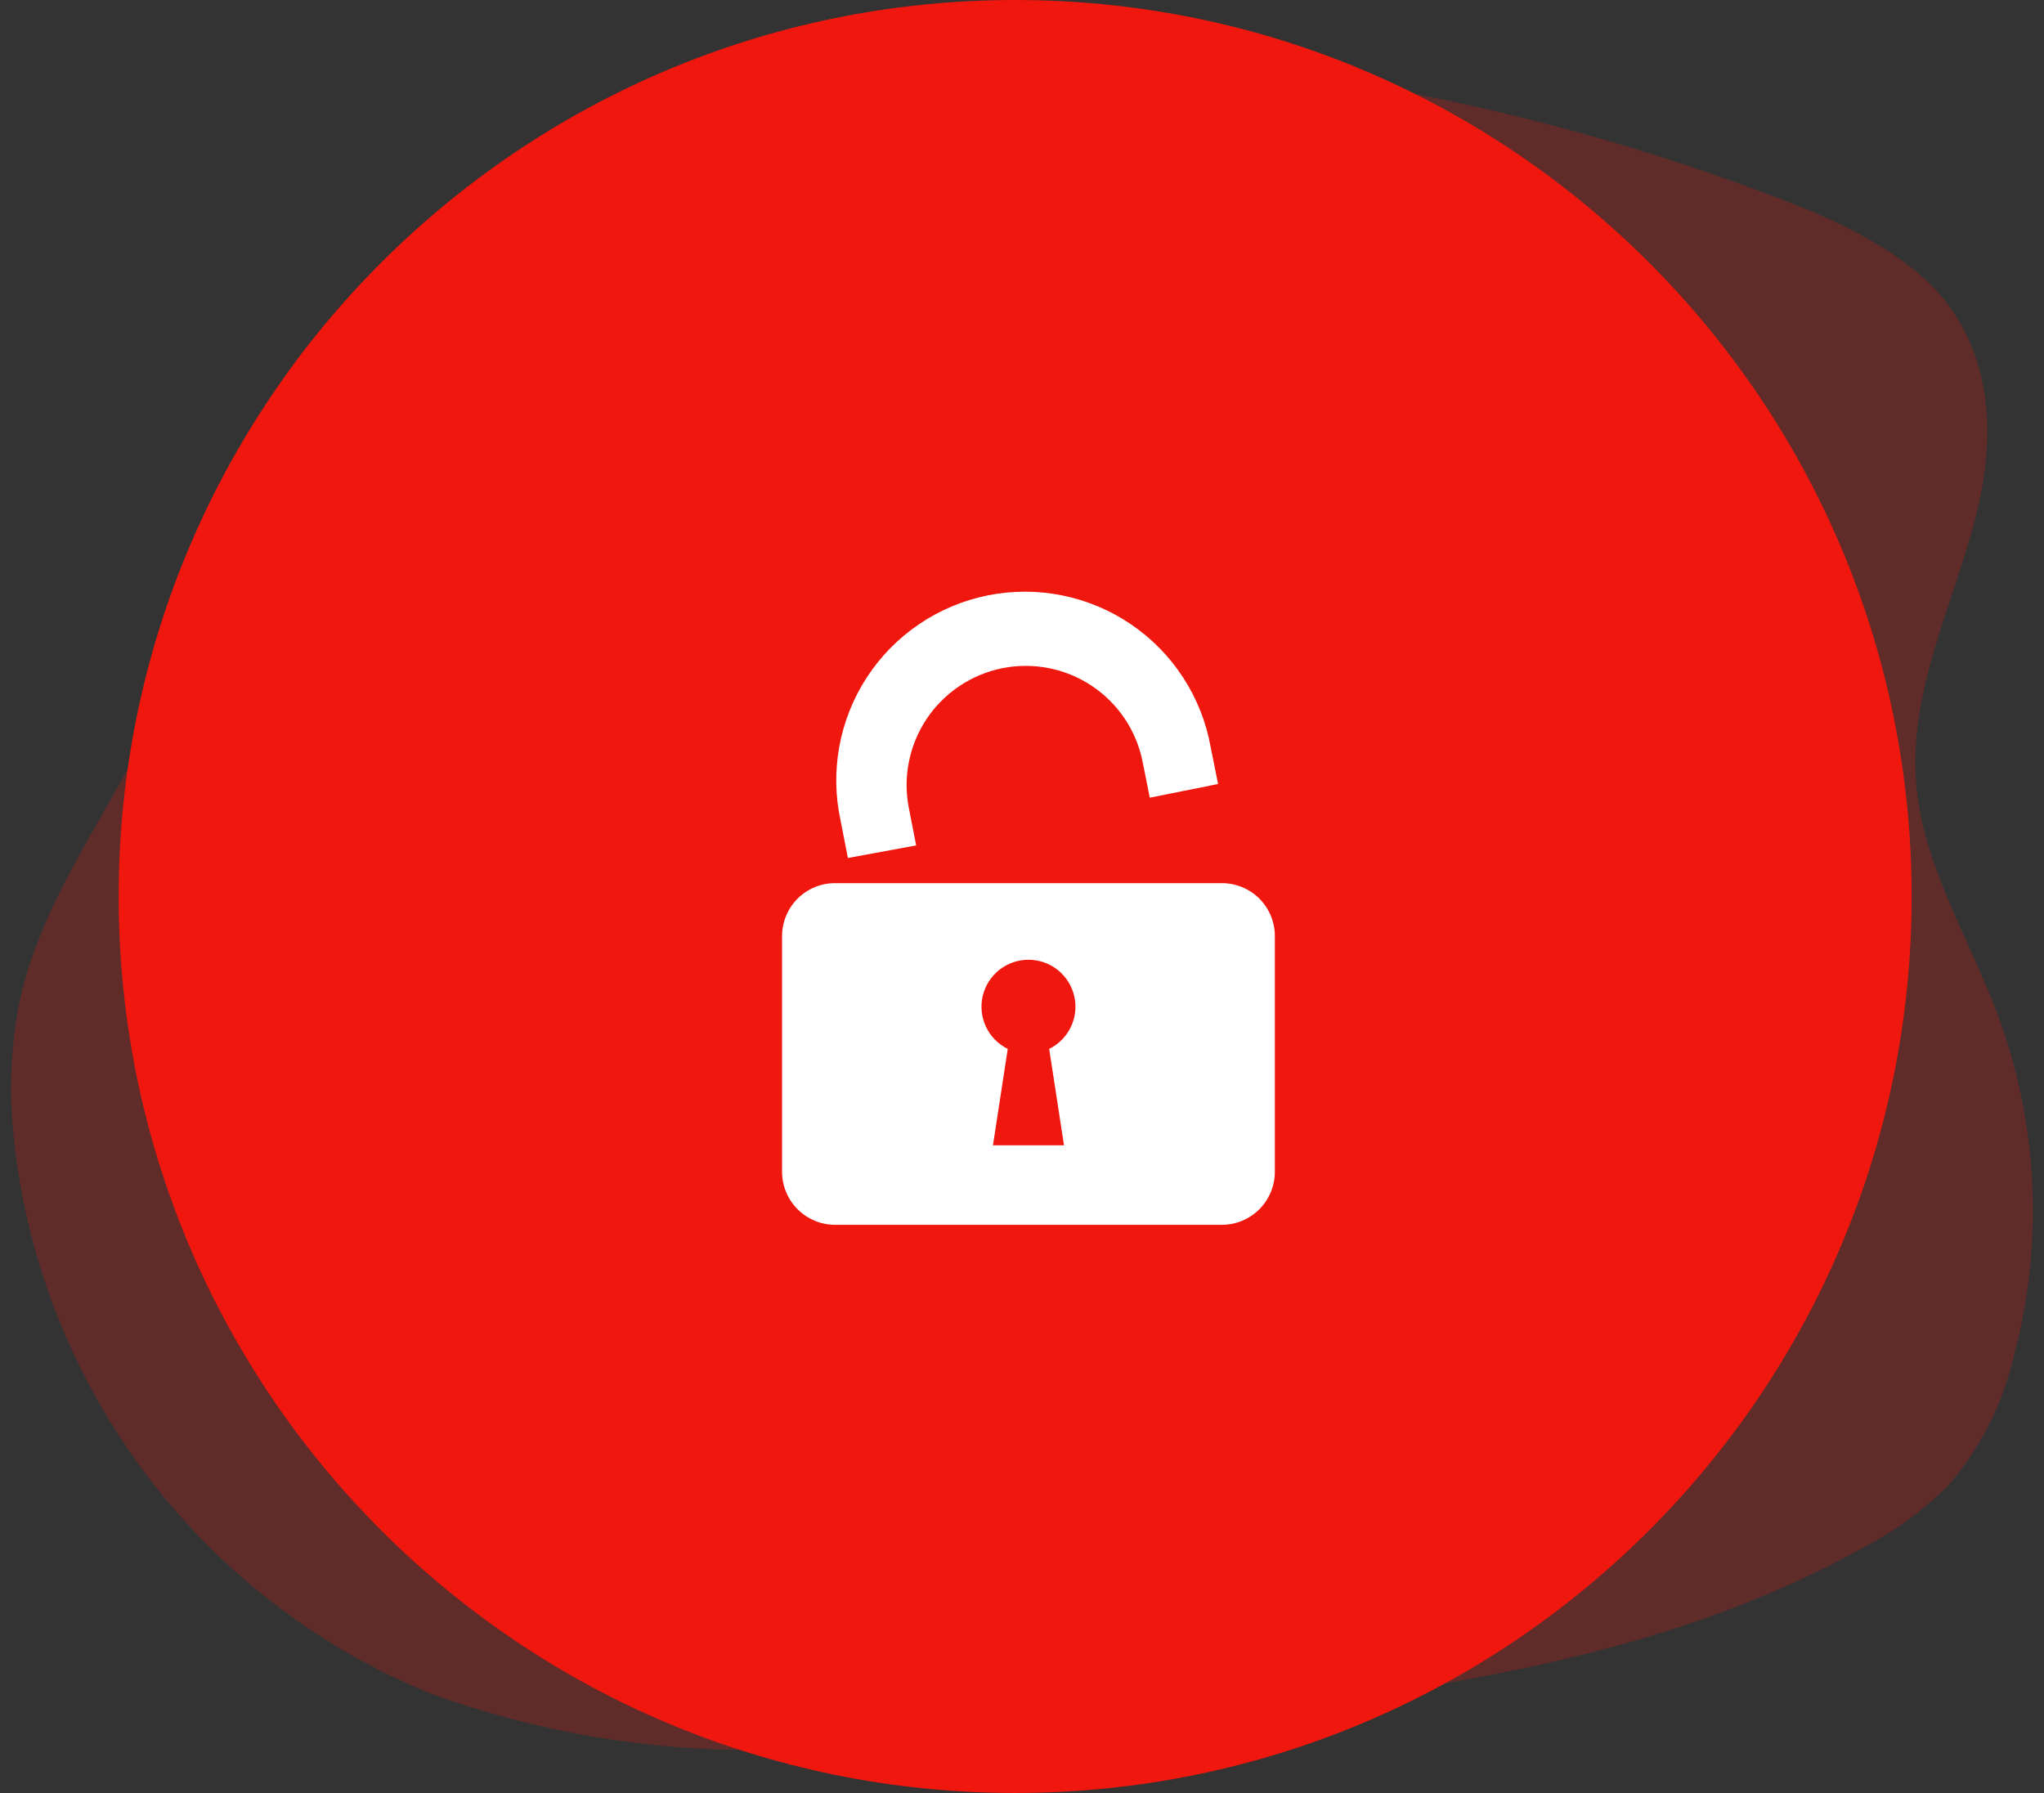 <svg width="114" height="100" viewBox="0 0 114 100" fill="none" xmlns="http://www.w3.org/2000/svg">
<rect x="0" y="0" width="114" height="100" fill="#333333" stroke="none"/>
<path opacity="0.24" d="M48.682 3.215C43.11 3.557 37.46 4.315 32.382 6.646C27.889 8.862 23.847 11.893 20.46 15.584C17.151 18.775 14.51 22.591 12.689 26.812C11.351 30.281 10.877 34.034 9.618 37.544C7.327 43.907 2.503 49.258 1.09 55.871C0.623 58.234 0.502 60.651 0.73 63.049C1.368 69.909 3.875 76.463 7.977 81.999C12.079 87.535 17.62 91.841 23.998 94.449C29.938 96.608 36.219 97.677 42.539 97.604C50.356 97.54 58.162 96.969 65.906 95.895C79.03 94.359 92.546 92.705 104.064 86.231C105.767 85.345 107.322 84.198 108.671 82.831C110.439 80.778 111.685 78.327 112.302 75.688C113.998 69.389 113.691 62.718 111.424 56.601C109.803 52.266 107.19 48.176 106.859 43.561C106.508 38.666 108.776 34.02 110.069 29.285C111.192 25.169 111.348 20.661 108.669 17.019C106.758 14.419 103.099 12.592 100.24 11.466C89.736 7.325 78.707 4.666 67.47 3.566C61.225 2.953 54.942 2.835 48.679 3.211L48.682 3.215Z" fill="#EF170E"/>
<path d="M56.618 100C84.232 100 106.618 77.614 106.618 50C106.618 22.386 84.232 0 56.618 0C29.004 0 6.618 22.386 6.618 50C6.618 77.614 29.004 100 56.618 100Z" fill="#EF170E"/>
<path d="M68.142 49.256H46.579C46.19 49.255 45.804 49.33 45.444 49.479C45.085 49.627 44.758 49.845 44.482 50.12C44.207 50.396 43.989 50.722 43.841 51.082C43.693 51.442 43.617 51.828 43.618 52.217V65.351C43.618 66.136 43.93 66.889 44.486 67.445C45.041 68 45.794 68.312 46.579 68.312H68.142C68.927 68.312 69.681 68 70.236 67.445C70.791 66.889 71.103 66.136 71.103 65.351V52.217C71.105 51.828 71.029 51.442 70.881 51.082C70.732 50.722 70.514 50.396 70.239 50.12C69.964 49.845 69.637 49.627 69.277 49.479C68.917 49.33 68.531 49.255 68.142 49.256ZM59.342 63.876H55.38L56.205 58.5C55.674 58.239 55.247 57.806 54.993 57.271C54.739 56.737 54.674 56.132 54.808 55.555C54.942 54.979 55.267 54.464 55.731 54.096C56.194 53.728 56.769 53.528 57.361 53.528C57.953 53.528 58.527 53.728 58.991 54.096C59.454 54.464 59.779 54.979 59.913 55.555C60.047 56.132 59.982 56.737 59.728 57.271C59.475 57.806 59.047 58.239 58.516 58.5L59.342 63.876Z" fill="white"/>
<path d="M51.097 47.151L50.694 45.088C50.348 43.36 50.703 41.565 51.68 40.099C52.657 38.632 54.177 37.614 55.905 37.267C57.633 36.921 59.427 37.276 60.894 38.253C62.361 39.23 63.379 40.75 63.725 42.477L64.127 44.489L67.935 43.726L67.522 41.663C67.274 40.285 66.755 38.971 65.993 37.797C65.232 36.623 64.244 35.613 63.087 34.825C61.931 34.038 60.628 33.489 59.257 33.21C57.886 32.932 56.472 32.93 55.1 33.204C53.728 33.479 52.425 34.024 51.266 34.809C50.107 35.593 49.116 36.6 48.351 37.772C47.587 38.944 47.063 40.257 46.812 41.633C46.56 43.01 46.586 44.423 46.887 45.789L47.29 47.853L51.097 47.151Z" fill="white"/>
</svg>
